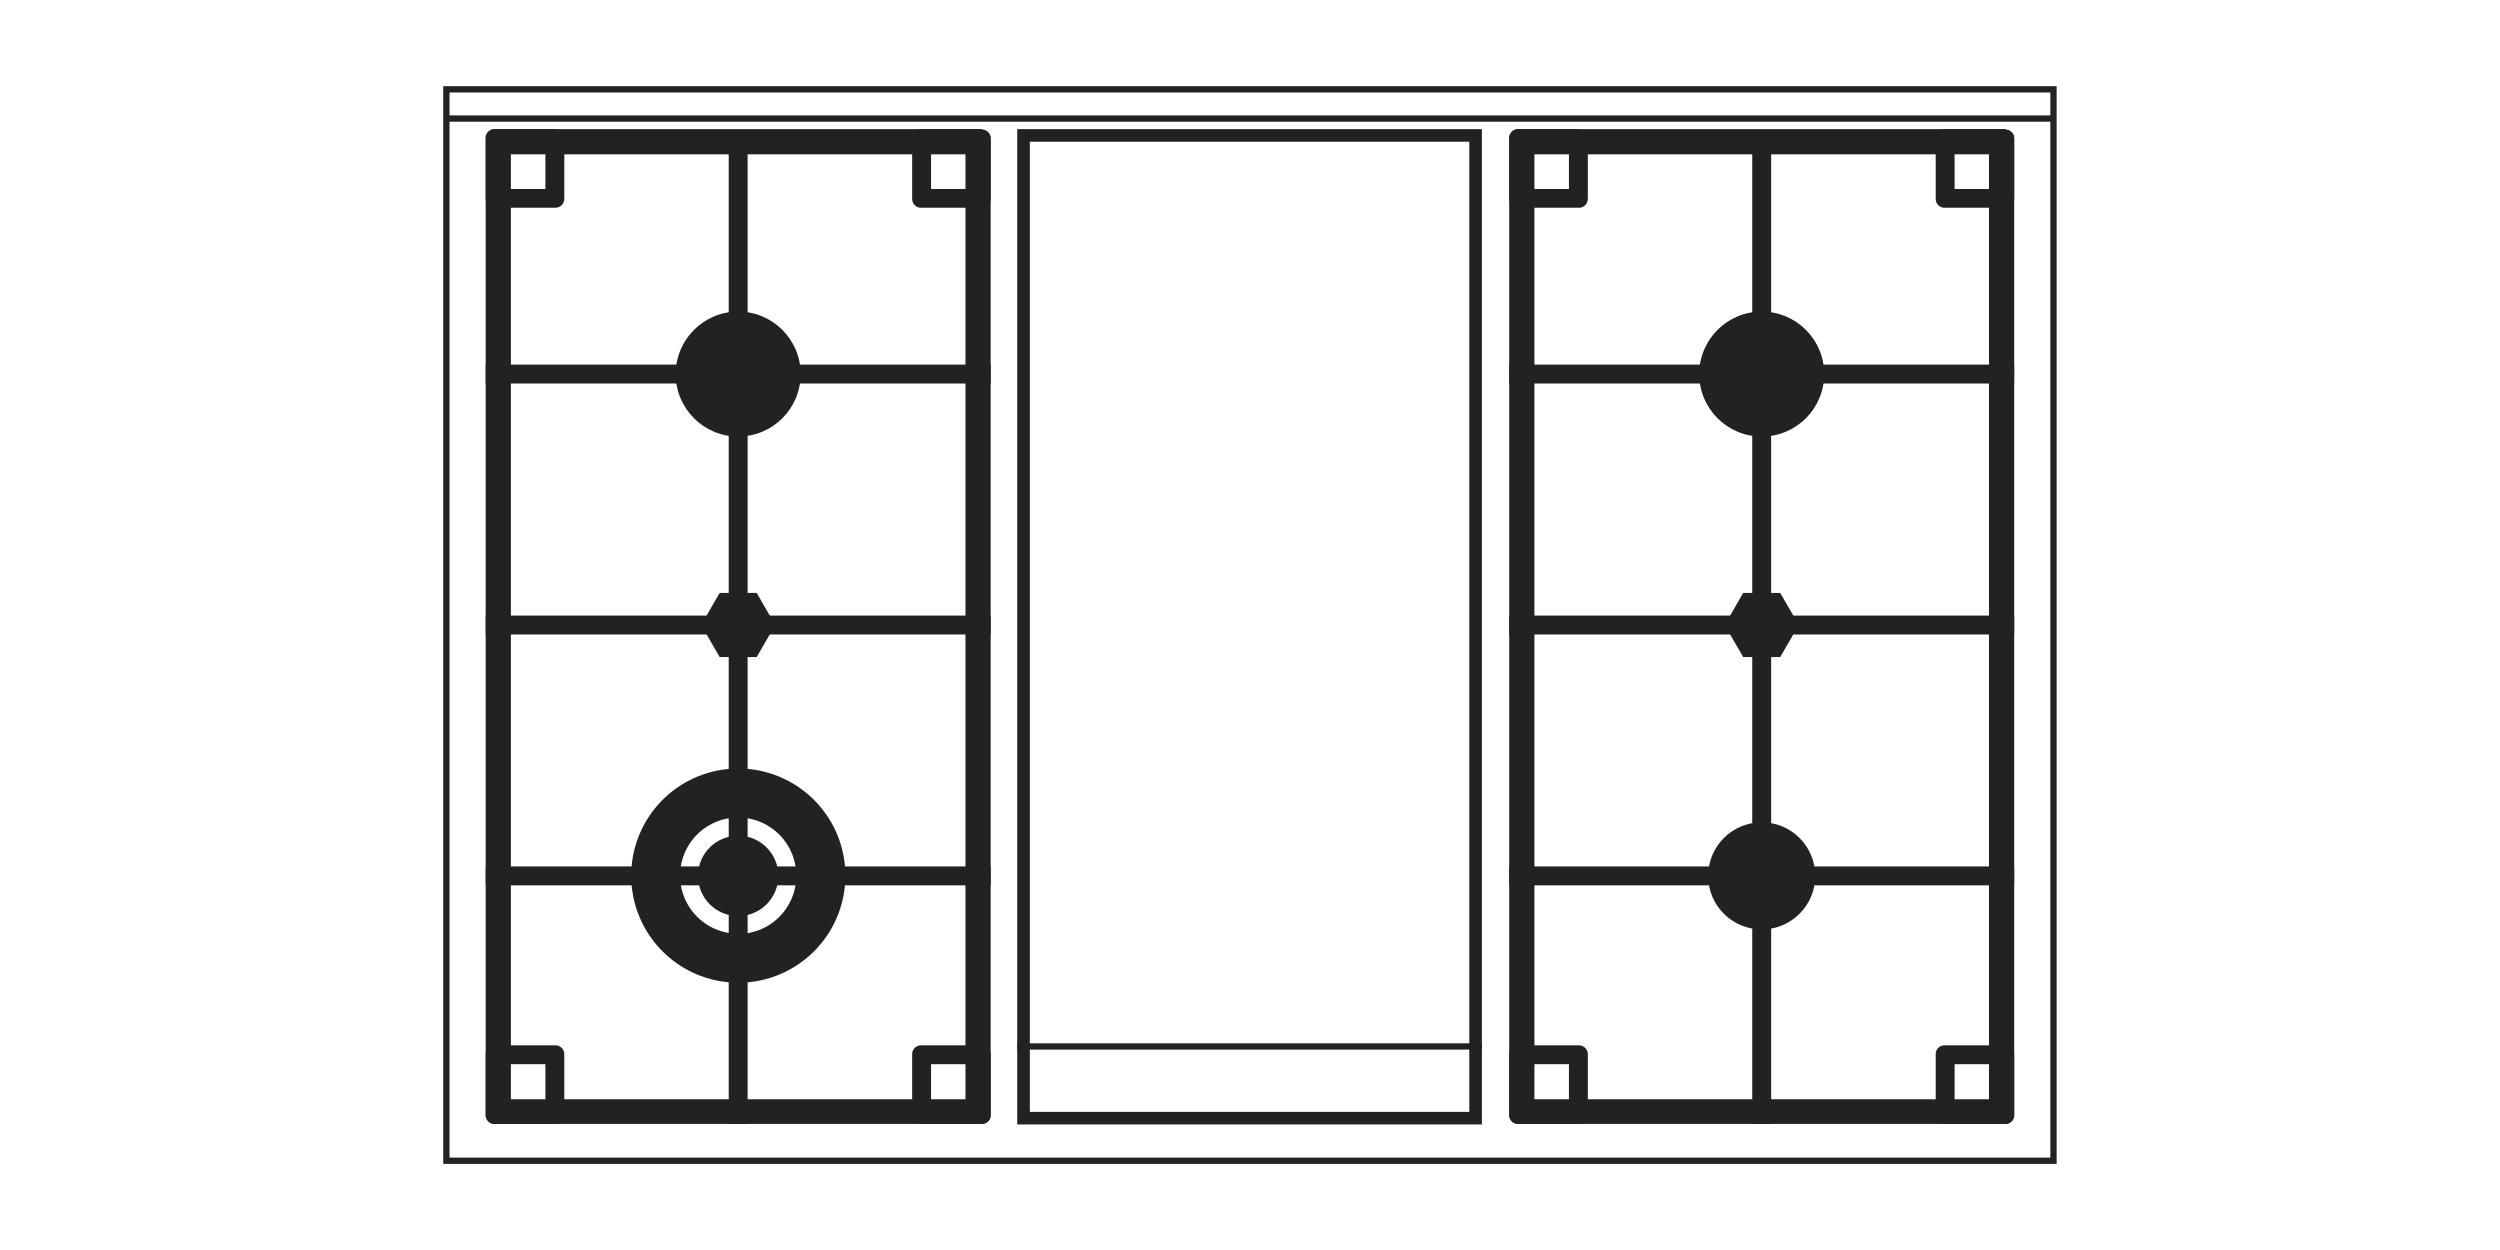 <svg xmlns="http://www.w3.org/2000/svg" viewBox="0 0 198.43 99.21"><defs><style>.cls-1{fill:#222221}.cls-2{fill:none;stroke:#222221;stroke-miterlimit:10;stroke-width:1.5px}</style></defs><g id="Layer_1" data-name="Layer 1"><circle class="cls-1" cx="139.83" cy="69.52" r="4.25"/><circle class="cls-1" cx="139.83" cy="29.69" r="4.96"/><path class="cls-1" d="M157.87 12.25v75h-36.08v-75h36.08m1.3-2H120.5a.71.71 0 00-.71.71V88.5a.71.71 0 00.71.71h38.67a.7.7 0 00.7-.71V11a.7.7 0 00-.7-.71z"/><path class="cls-2" d="M139.83 11.21v78"/><path class="cls-1" d="M124.53 11.75V15h-3.24v-3.25h3.24m.79-1.5h-4.82a.71.71 0 00-.71.71v4.82a.71.71 0 00.71.71h4.82a.71.71 0 00.71-.71V11a.71.71 0 00-.71-.71zm33.05 1.5V15h-3.23v-3.25h3.23m.8-1.5h-4.83a.7.7 0 00-.7.71v4.82a.7.7 0 00.7.71h4.83a.7.7 0 00.7-.71V11a.7.7 0 00-.7-.71zm-34.64 74.22v3.24h-3.24v-3.24h3.24m.79-1.5h-4.82a.71.71 0 00-.71.71v4.82a.71.71 0 00.71.71h4.82a.71.71 0 00.71-.71v-4.82a.71.71 0 00-.71-.71zm33.05 1.5v3.24h-3.23v-3.24h3.23m.8-1.5h-4.83a.7.7 0 00-.7.71v4.82a.7.7 0 00.7.71h4.83a.7.7 0 00.7-.71v-4.82a.7.7 0 00-.7-.71z"/><path class="cls-2" d="M119.79 29.69h40.08m-40.08 39.83h40.08m-40.08-19.91h40.08"/><path class="cls-1" d="M141.3 47.06h-2.94l-1.47 2.55 1.47 2.54h2.94l1.47-2.54-1.47-2.55z"/><circle class="cls-1" cx="58.59" cy="29.69" r="4.96"/><circle class="cls-1" cx="58.59" cy="69.52" r="3.19"/><path class="cls-1" d="M58.59 61a8.5 8.5 0 108.51 8.5 8.5 8.5 0 00-8.51-8.5zm0 13.11a4.61 4.61 0 114.61-4.61 4.61 4.61 0 01-4.61 4.63z"/><path class="cls-1" d="M76.63 12.25v75H40.55v-75h36.08m1.3-2H39.26a.71.71 0 00-.71.71V88.5a.71.71 0 00.71.71h38.67a.7.7 0 00.7-.71V11a.7.7 0 00-.7-.71z"/><path class="cls-2" d="M58.59 11.21v78"/><path class="cls-1" d="M43.29 11.75V15h-3.24v-3.25h3.24m.79-1.5h-4.82a.71.71 0 00-.71.71v4.82a.71.71 0 00.71.71h4.82a.71.71 0 00.71-.71V11a.71.71 0 00-.71-.71zm33.05 1.5V15H73.9v-3.25h3.23m.8-1.5H73.1a.7.7 0 00-.7.71v4.82a.7.7 0 00.7.71h4.83a.7.7 0 00.7-.71V11a.7.7 0 00-.7-.71zM43.29 84.47v3.24h-3.24v-3.24h3.24m.79-1.5h-4.82a.71.71 0 00-.71.71v4.82a.71.71 0 00.71.71h4.82a.71.71 0 00.71-.71v-4.82a.71.71 0 00-.71-.71zm33.05 1.5v3.24H73.9v-3.24h3.23m.8-1.5H73.1a.7.7 0 00-.7.71v4.82a.7.7 0 00.7.71h4.83a.7.7 0 00.7-.71v-4.82a.7.7 0 00-.7-.71z"/><path class="cls-2" d="M38.55 29.69h40.08M38.55 69.52h40.08M38.55 49.61h40.08"/><path class="cls-1" d="M60.06 47.06h-2.94l-1.47 2.55 1.47 2.54h2.94l1.47-2.54-1.47-2.55z"/><path d="M35.43 7.09h127.56v85.04H35.43zm0 2.32h127.56" stroke-width=".5" fill="none" stroke="#222221" stroke-miterlimit="10"/><path class="cls-1" d="M116.62 11.25v77H81.74v-77h34.88m1-1H80.74v79h36.88v-79z"/><path stroke-miterlimit="3.86" stroke-width=".5" fill="none" stroke="#222221" d="M80.74 83.06h36.88"/></g></svg>